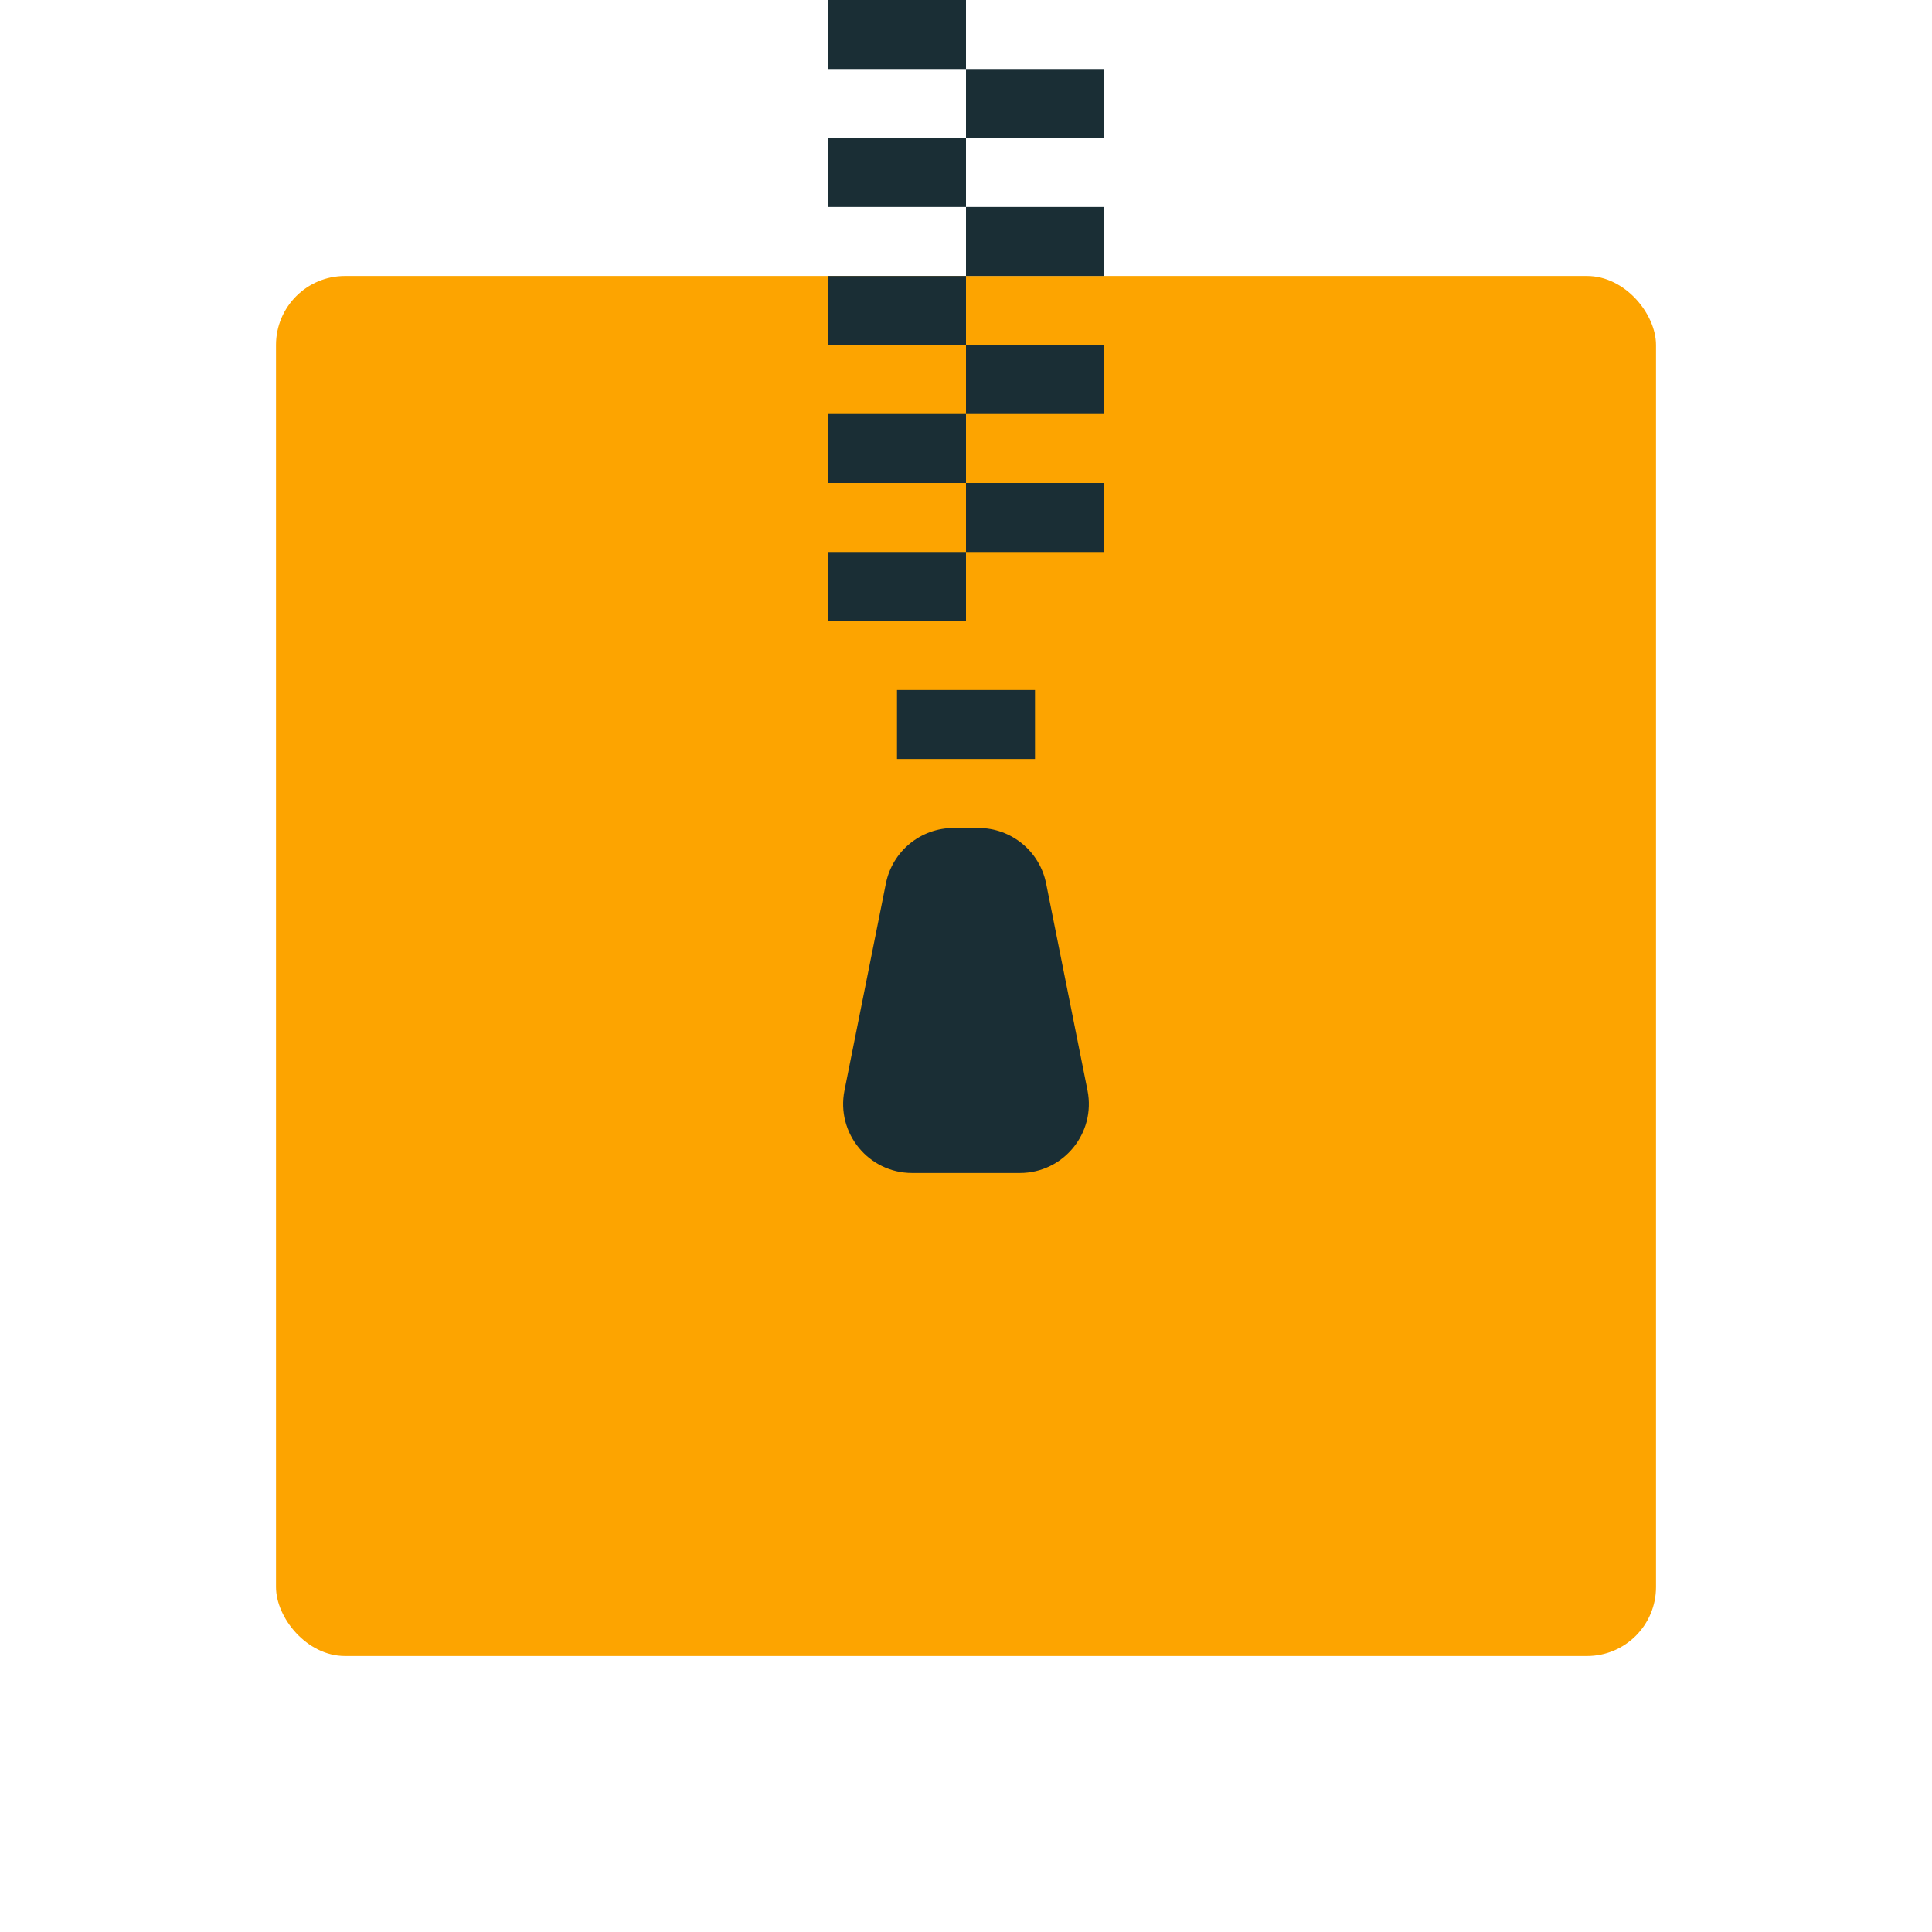 <svg width="28" height="28" viewBox="0 0 28 28" fill="none" xmlns="http://www.w3.org/2000/svg">
<g filter="url(#filter0_d_355_1916)">
<rect x="4" width="20" height="20" rx="1" fill="#FDA400"/>
</g>
<rect x="12" width="2" height="1" fill="#1A2E35"/>
<rect x="14" y="1" width="2" height="1" fill="#1A2E35"/>
<rect x="12" y="2" width="2" height="1" fill="#1A2E35"/>
<rect x="14" y="3" width="2" height="1" fill="#1A2E35"/>
<rect x="12" y="4" width="2" height="1" fill="#1A2E35"/>
<rect x="14" y="5" width="2" height="1" fill="#1A2E35"/>
<rect x="13" y="10" width="2" height="1" fill="#1A2E35"/>
<rect x="12" y="6" width="2" height="1" fill="#1A2E35"/>
<rect x="14" y="7" width="2" height="1" fill="#1A2E35"/>
<rect x="12" y="8" width="2" height="1" fill="#1A2E35"/>
<path d="M12.839 12.804C12.933 12.336 13.343 12 13.82 12H14.18C14.657 12 15.067 12.336 15.161 12.804L15.761 15.804C15.884 16.423 15.411 17 14.78 17H14H13.22C12.589 17 12.116 16.423 12.239 15.804L12.839 12.804Z" fill="#1A2E35"/>
<defs>
<filter id="filter0_d_355_1916" x="0" y="0" width="28" height="28" filterUnits="userSpaceOnUse" color-interpolation-filters="sRGB">
<feFlood flood-opacity="0" result="BackgroundImageFix"/>
<feColorMatrix in="SourceAlpha" type="matrix" values="0 0 0 0 0 0 0 0 0 0 0 0 0 0 0 0 0 0 127 0" result="hardAlpha"/>
<feOffset dy="4"/>
<feGaussianBlur stdDeviation="2"/>
<feComposite in2="hardAlpha" operator="out"/>
<feColorMatrix type="matrix" values="0 0 0 0 0 0 0 0 0 0 0 0 0 0 0 0 0 0 0.25 0"/>
<feBlend mode="normal" in2="BackgroundImageFix" result="effect1_dropShadow_355_1916"/>
<feBlend mode="normal" in="SourceGraphic" in2="effect1_dropShadow_355_1916" result="shape"/>
</filter>
</defs>
</svg>
